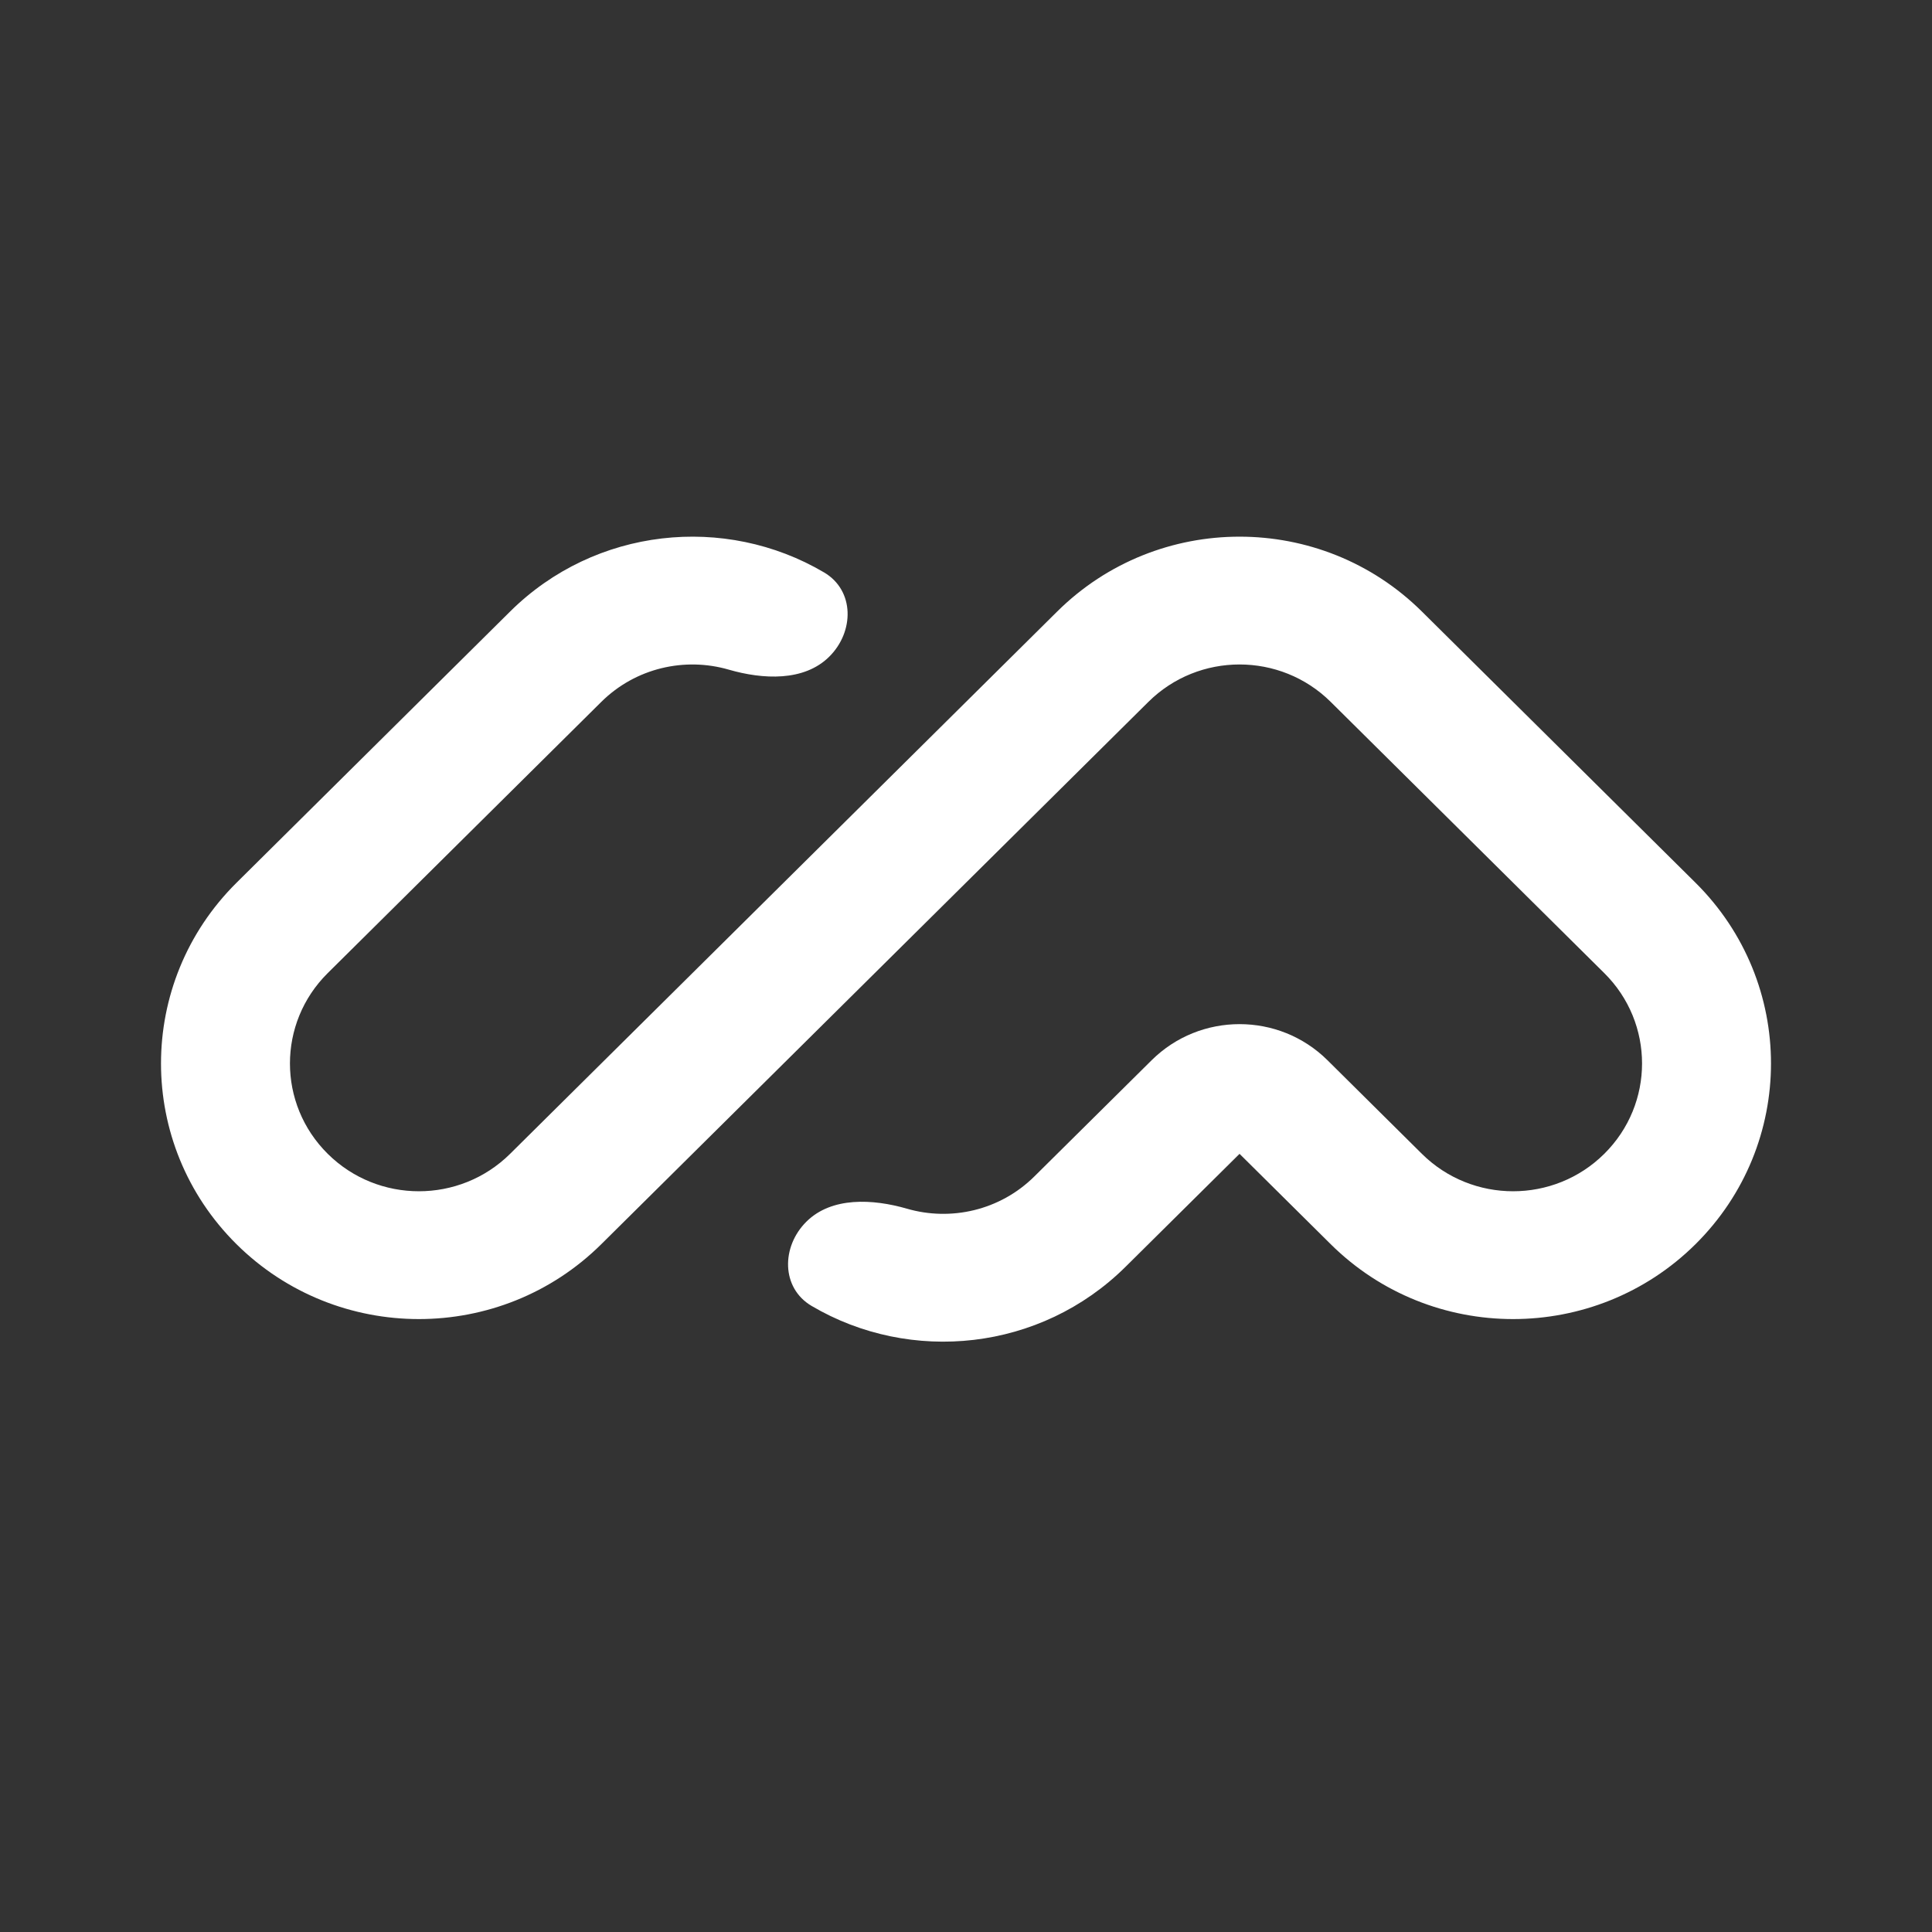 <svg width="36" height="36" viewBox="0 0 36 36" fill="none" xmlns="http://www.w3.org/2000/svg">
<rect x="0" y="0" width="36" height="36" fill="#333333" stroke="none"/>
<path fill-rule="evenodd" clip-rule="evenodd" d="M4.407 23.184C2.531 21.324 2.531 18.308 4.408 16.448L9.505 11.395C11.091 9.823 13.511 9.579 15.355 10.666C15.926 11.002 15.921 11.772 15.451 12.237C14.982 12.702 14.216 12.662 13.58 12.478C12.764 12.241 11.847 12.442 11.204 13.079L6.107 18.132C5.168 19.062 5.168 20.57 6.107 21.5C7.045 22.43 8.566 22.43 9.505 21.5L19.699 11.395C21.576 9.535 24.619 9.535 26.495 11.395L31.593 16.448C33.469 18.308 33.469 21.324 31.593 23.184C29.716 25.044 26.673 25.044 24.796 23.184L23.097 21.5L20.973 23.605C19.387 25.177 16.967 25.421 15.123 24.334C14.553 23.998 14.557 23.228 15.027 22.763C15.496 22.298 16.262 22.338 16.899 22.522C17.714 22.759 18.631 22.558 19.274 21.921L21.459 19.756C22.364 18.859 23.831 18.859 24.736 19.756L26.495 21.5C27.434 22.43 28.955 22.43 29.893 21.5C30.832 20.57 30.832 19.062 29.893 18.132L24.796 13.079C23.858 12.149 22.336 12.149 21.398 13.079L11.204 23.184C9.327 25.044 6.284 25.044 4.407 23.184Z" fill="white"/>
</svg>

